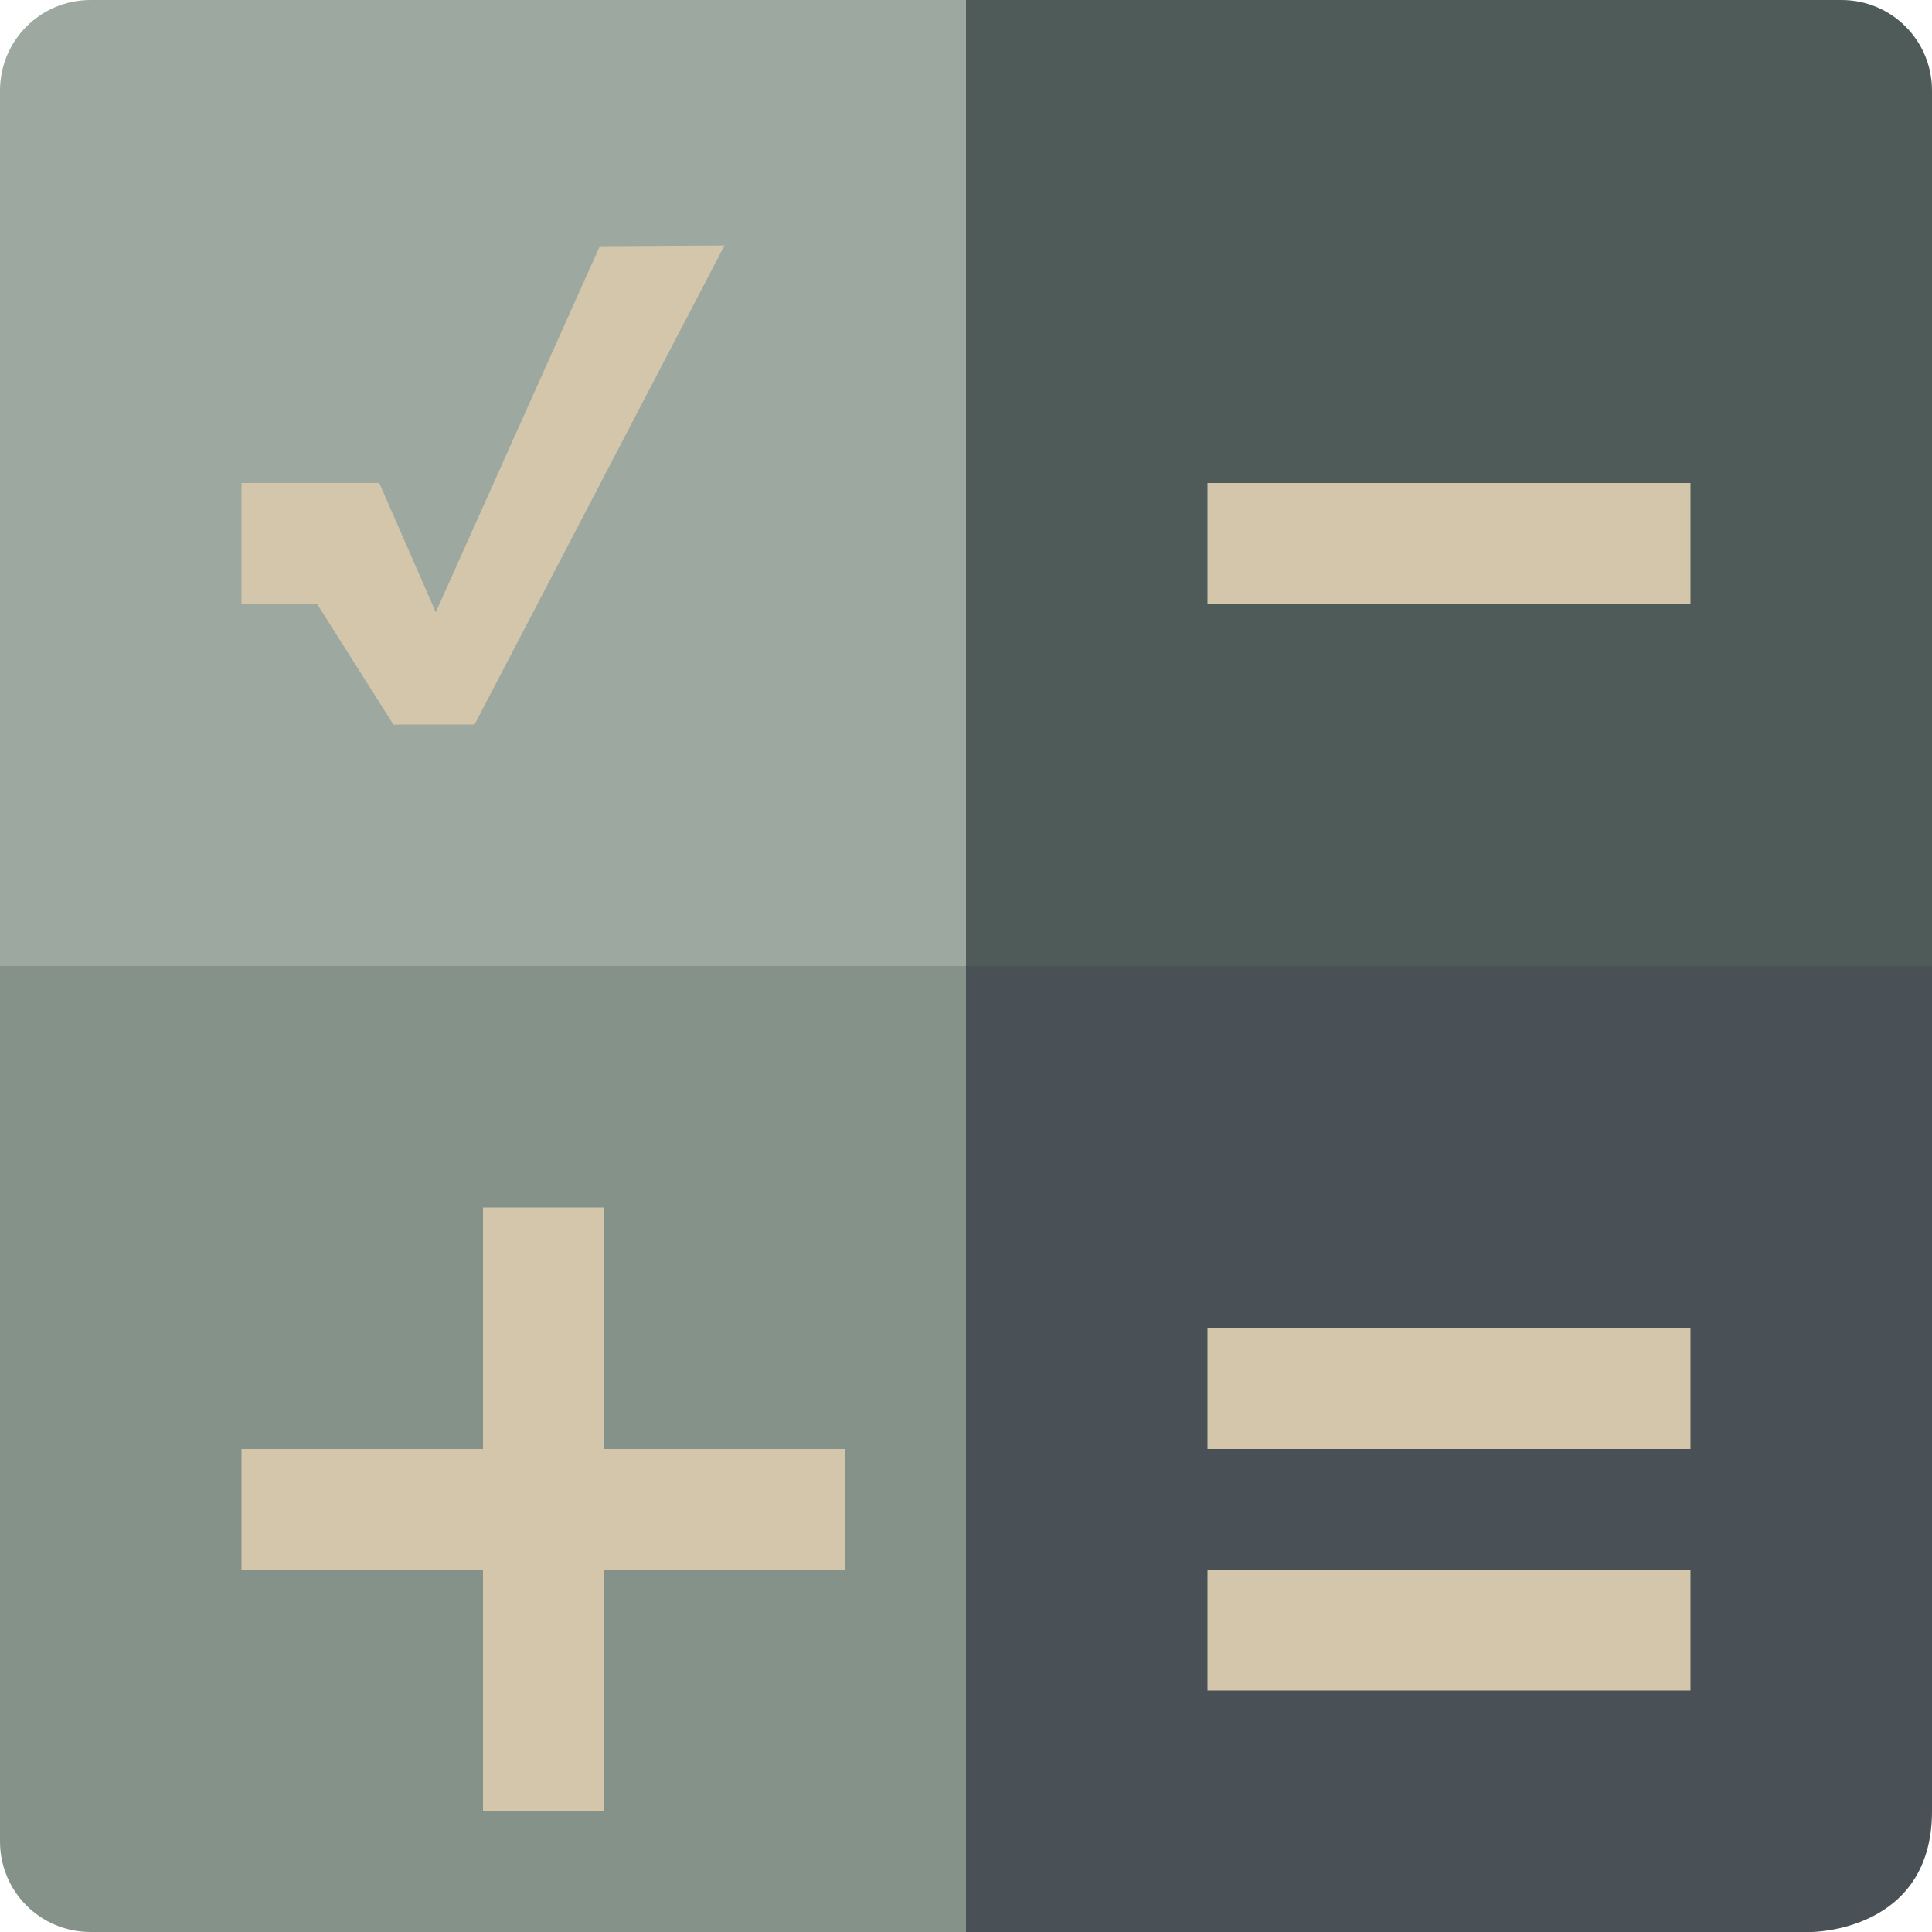 <svg xmlns="http://www.w3.org/2000/svg" width="16" height="16" version="1">
 <path style="fill:#495156" d="M 7,8 H 16 V 15 C 16,16 15,16 15,16 H 7 Z"/>
 <path style="fill:#859289" d="M 0,7 V 15.25 C 0,15.666 0.335,16 0.75,16 H 8 V 7 Z"/>
 <path style="fill:#9da9a0" d="M 0.75,0 C 0.335,0 0,0.335 0,0.75 V 8 H 9 V 0 Z"/>
 <path style="fill:#4f5b58" d="M 15.25,0 C 15.666,0 16,0.335 16,0.75 V 8 H 8 V 0 Z"/>
 <path style="fill:#d3c6aa" d="M 10,11 V 12 H 14 V 11 Z M 10,13 V 14 H 14 V 13 Z"/>
 <path style="fill:#d3c6aa" d="M 10,4 V 5 H 14 V 4 Z"/>
 <path style="fill:#d3c6aa" d="m 4,10 v 2 H 2 v 1 h 2 v 2 H 5 V 13 H 7 V 12 H 5 v -2 z"/>
 <path style="fill:#d3c6aa" d="M 6,2.033 4.967,2.039 3.609,5.07 3.141,4 H 2 v 1 h 0.625 l 0.633,1 h 0.672 z"/>
</svg>
